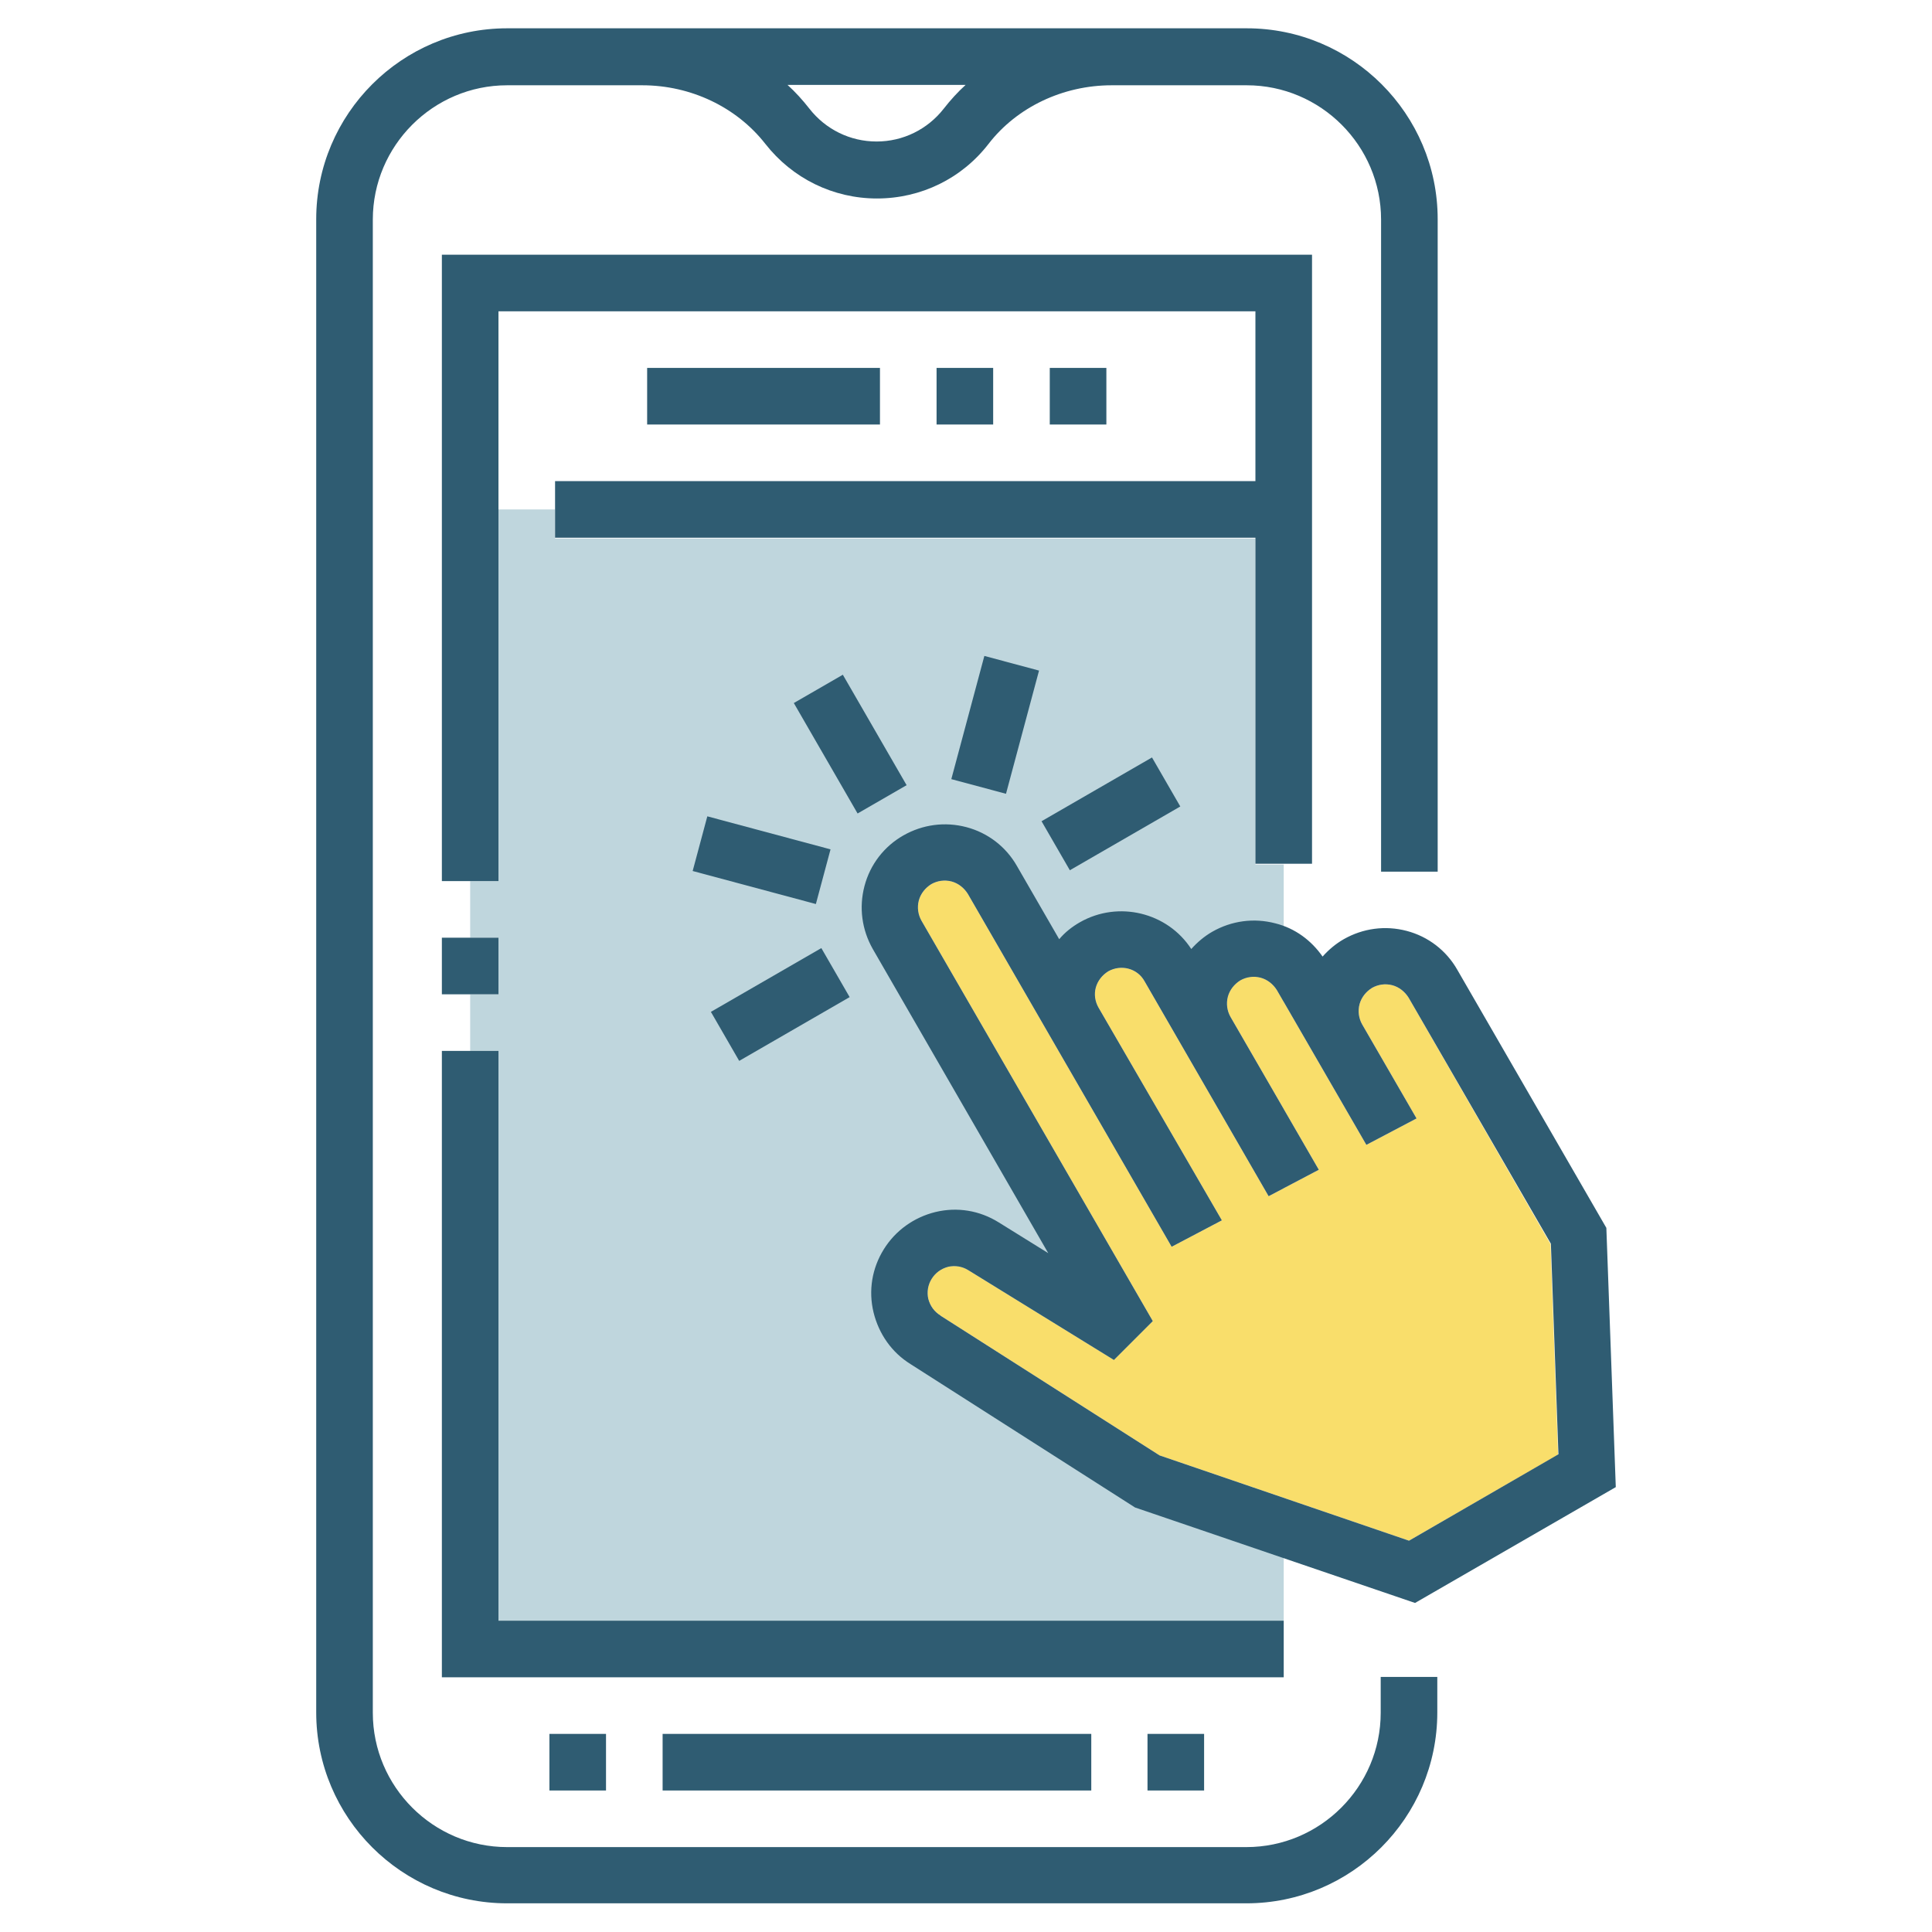 <?xml version="1.0" encoding="utf-8"?>
<!-- Generator: Adobe Illustrator 24.0.1, SVG Export Plug-In . SVG Version: 6.00 Build 0)  -->
<svg version="1.1" id="Layer_1" xmlns="http://www.w3.org/2000/svg" xmlns:xlink="http://www.w3.org/1999/xlink" x="0px" y="0px"
	 viewBox="0 0 512 512" style="enable-background:new 0 0 512 512;" xml:space="preserve">
<style type="text/css">
	.st0{fill:#BFD6DD;}
	.st1{fill:#2F5C72;}
	.st2{fill:#F9DE6B;}
</style>
<g>
	<path class="st0" d="M307.3,385.8l-58-37l-0.1-0.1c-1.6-1-2.7-2.5-3.2-4.4c-0.4-1.8-0.1-3.7,0.9-5.3c1-1.6,2.5-2.7,4.4-3.2
		c1.8-0.4,3.7-0.1,5.3,0.9l38.6,23.8l10.3-10.3L244.2,244c-0.9-1.6-1.2-3.5-0.7-5.4c0.5-1.8,1.7-3.3,3.3-4.3
		c1.6-0.9,3.5-1.2,5.4-0.7c1.8,0.5,3.3,1.7,4.3,3.3l54,93.5l13.3-7L291.1,267l0,0c-0.9-1.6-1.2-3.5-0.7-5.3c0.5-1.8,1.7-3.3,3.3-4.3
		c3.4-1.9,7.7-0.8,9.6,2.6l32.9,57l3.9-2v-21.2l-14-24.2c-0.9-1.6-1.2-3.5-0.7-5.4c0.5-1.8,1.7-3.3,3.3-4.3c1.6-0.9,3.5-1.2,5.4-0.7
		c1.8,0.5,3.3,1.7,4.3,3.3l1.8,3.1v-36.5h-7.5v-86.4H147.1V135h-15l0,98.5h-7.5v15h7.5v15h-7.5v15h7.5l0,151h208.1V397L307.3,385.8z
		"/>
	<rect x="175.6" y="459.5" class="st1" width="113.6" height="15"/>
	<rect x="145.6" y="459.5" class="st1" width="15" height="15"/>
	<rect x="304.1" y="459.5" class="st1" width="15" height="15"/>
	<rect x="171.5" y="97.5" class="st1" width="61.7" height="15"/>
	<rect x="248.2" y="97.5" class="st1" width="15" height="15"/>
	<rect x="278.2" y="97.5" class="st1" width="15" height="15"/>
	<rect x="117.1" y="248.5" class="st1" width="15" height="15"/>
	<polygon class="st1" points="340.2,429.5 132.1,429.5 132.1,278.5 117.1,278.5 117.1,444.5 340.2,444.5 	"/>
	<polygon class="st1" points="347.7,228.9 347.7,67.5 117.1,67.5 117.1,233.5 132.1,233.5 132.1,82.5 332.7,82.5 332.7,127.5 
		147.1,127.5 147.1,142.5 332.7,142.5 332.7,228.9 	"/>
	<path class="st1" d="M365.9,453.9c0,19.6-16,35.6-35.6,35.6H134.4c-19.6,0-35.6-16-35.6-35.6l0-395.7c0-19.6,16-35.6,35.6-35.6
		h35.8c12.9,0,25,5.8,32.6,15.5c7.2,9.2,18,14.5,29.6,14.5c11.7,0,22.5-5.3,29.6-14.5c7.5-9.7,19.7-15.5,32.6-15.5h35.8
		c19.6,0,35.6,16,35.6,35.6v172.8h15V58.1c0-27.9-22.7-50.6-50.6-50.6H134.4c-27.9,0-50.6,22.7-50.6,50.6l0,395.7
		c0,27.9,22.7,50.6,50.6,50.6h195.9c27.9,0,50.6-22.7,50.6-50.6v-9.4h-15V453.9z M255.9,22.5c-2.1,1.9-4,4-5.8,6.3
		c-4.3,5.5-10.8,8.7-17.8,8.7s-13.5-3.2-17.8-8.7c-1.8-2.3-3.7-4.4-5.8-6.3H255.9z"/>
	<rect x="217.8" y="180.3" transform="matrix(0.866 -0.5 0.5 0.866 -68.395 139.071)" class="st1" width="15" height="33.8"/>
	
		<rect x="194.2" y="211" transform="matrix(0.259 -0.966 0.966 0.259 -70.561 363.772)" class="st1" width="15" height="33.8"/>
	<rect x="189.9" y="258.7" transform="matrix(0.866 -0.5 0.5 0.866 -105.41 139.07)" class="st1" width="33.8" height="15"/>
	
		<rect x="246.8" y="184.6" transform="matrix(0.259 -0.966 0.966 0.259 9.866 397.076)" class="st1" width="33.8" height="15"/>
	<rect x="277.5" y="208.2" transform="matrix(0.866 -0.5 0.5 0.866 -68.395 176.083)" class="st1" width="33.8" height="15"/>
	<path class="st2" d="M410.9,329.7l2,55.8l-39.5,22.8l-66.1-22.6l-58-37l-0.1-0.1c-1.6-1-2.7-2.5-3.2-4.4c-0.4-1.8-0.1-3.7,0.9-5.3
		c1-1.6,2.5-2.7,4.4-3.2c1.8-0.4,3.7-0.1,5.3,0.9l38.6,23.8l10.3-10.3L244.2,244c-0.9-1.6-1.2-3.5-0.7-5.4c0.5-1.8,1.7-3.3,3.3-4.3
		c1.6-0.9,3.5-1.2,5.4-0.7c1.8,0.5,3.3,1.7,4.3,3.3l54,93.5l13.3-7L291.1,267l0,0c-0.9-1.6-1.2-3.5-0.7-5.3c0.5-1.8,1.7-3.3,3.3-4.3
		c3.4-1.9,7.7-0.8,9.6,2.6l32.9,57l13.3-7l-23.4-40.5c-0.9-1.6-1.2-3.5-0.7-5.4c0.5-1.8,1.7-3.3,3.3-4.3c1.6-0.9,3.5-1.2,5.4-0.7
		c1.8,0.5,3.3,1.7,4.3,3.3l23.7,41l13.3-7L361,271.5c-0.9-1.6-1.2-3.5-0.7-5.4c0.5-1.8,1.7-3.3,3.3-4.3c1.6-0.9,3.5-1.2,5.4-0.7
		c1.8,0.5,3.3,1.7,4.3,3.3L410.9,329.7z"/>
	<path class="st1" d="M425.7,325.4L386.2,257c-2.9-5.1-7.7-8.8-13.4-10.3c-5.7-1.5-11.6-0.7-16.7,2.2c-2.1,1.2-4,2.8-5.6,4.6
		c-3-4.3-7.3-7.5-12.5-8.8c-5.7-1.5-11.6-0.7-16.7,2.2c-2.1,1.2-4,2.8-5.6,4.6c-6.3-9.7-19.3-12.9-29.5-7.1c-2.1,1.2-4,2.7-5.5,4.5
		l-11.2-19.4c-2.9-5.1-7.7-8.8-13.4-10.3c-5.7-1.5-11.6-0.7-16.7,2.2s-8.8,7.7-10.3,13.4c-1.5,5.7-0.7,11.6,2.2,16.7l46.5,80.6
		l-13.2-8.2c-5-3.1-10.9-4.1-16.7-2.7c-5.7,1.4-10.6,4.9-13.7,9.9c-3.1,5-4.1,10.9-2.7,16.7c1.4,5.7,4.8,10.6,9.8,13.7l59.5,38
		l74.2,25.3l53.2-30.7L425.7,325.4z M373.4,408.3l-66.1-22.6l-58-37l-0.1-0.1c-1.6-1-2.7-2.5-3.2-4.4c-0.4-1.8-0.1-3.7,0.9-5.3
		c1-1.6,2.5-2.7,4.4-3.2c1.8-0.4,3.7-0.1,5.3,0.9l38.6,23.8l10.3-10.3L244.2,244c-0.9-1.6-1.2-3.5-0.7-5.4c0.5-1.8,1.7-3.3,3.3-4.3
		c1.6-0.9,3.5-1.2,5.4-0.7c1.8,0.5,3.3,1.7,4.3,3.3l54,93.5l13.3-7L291.1,267l0,0c-0.9-1.6-1.2-3.5-0.7-5.3c0.5-1.8,1.7-3.3,3.3-4.3
		c3.4-1.9,7.7-0.8,9.6,2.6l32.9,57l13.3-7l-23.4-40.5c-0.9-1.6-1.2-3.5-0.7-5.4c0.5-1.8,1.7-3.3,3.3-4.3c1.6-0.9,3.5-1.2,5.4-0.7
		c1.8,0.5,3.3,1.7,4.3,3.3l23.7,41l13.3-7L361,271.5c-0.9-1.6-1.2-3.5-0.7-5.4c0.5-1.8,1.7-3.3,3.3-4.3c1.6-0.9,3.5-1.2,5.4-0.7
		c1.8,0.5,3.3,1.7,4.3,3.3l37.7,65.2l2,55.8L373.4,408.3z"/>
</g>
</svg>
